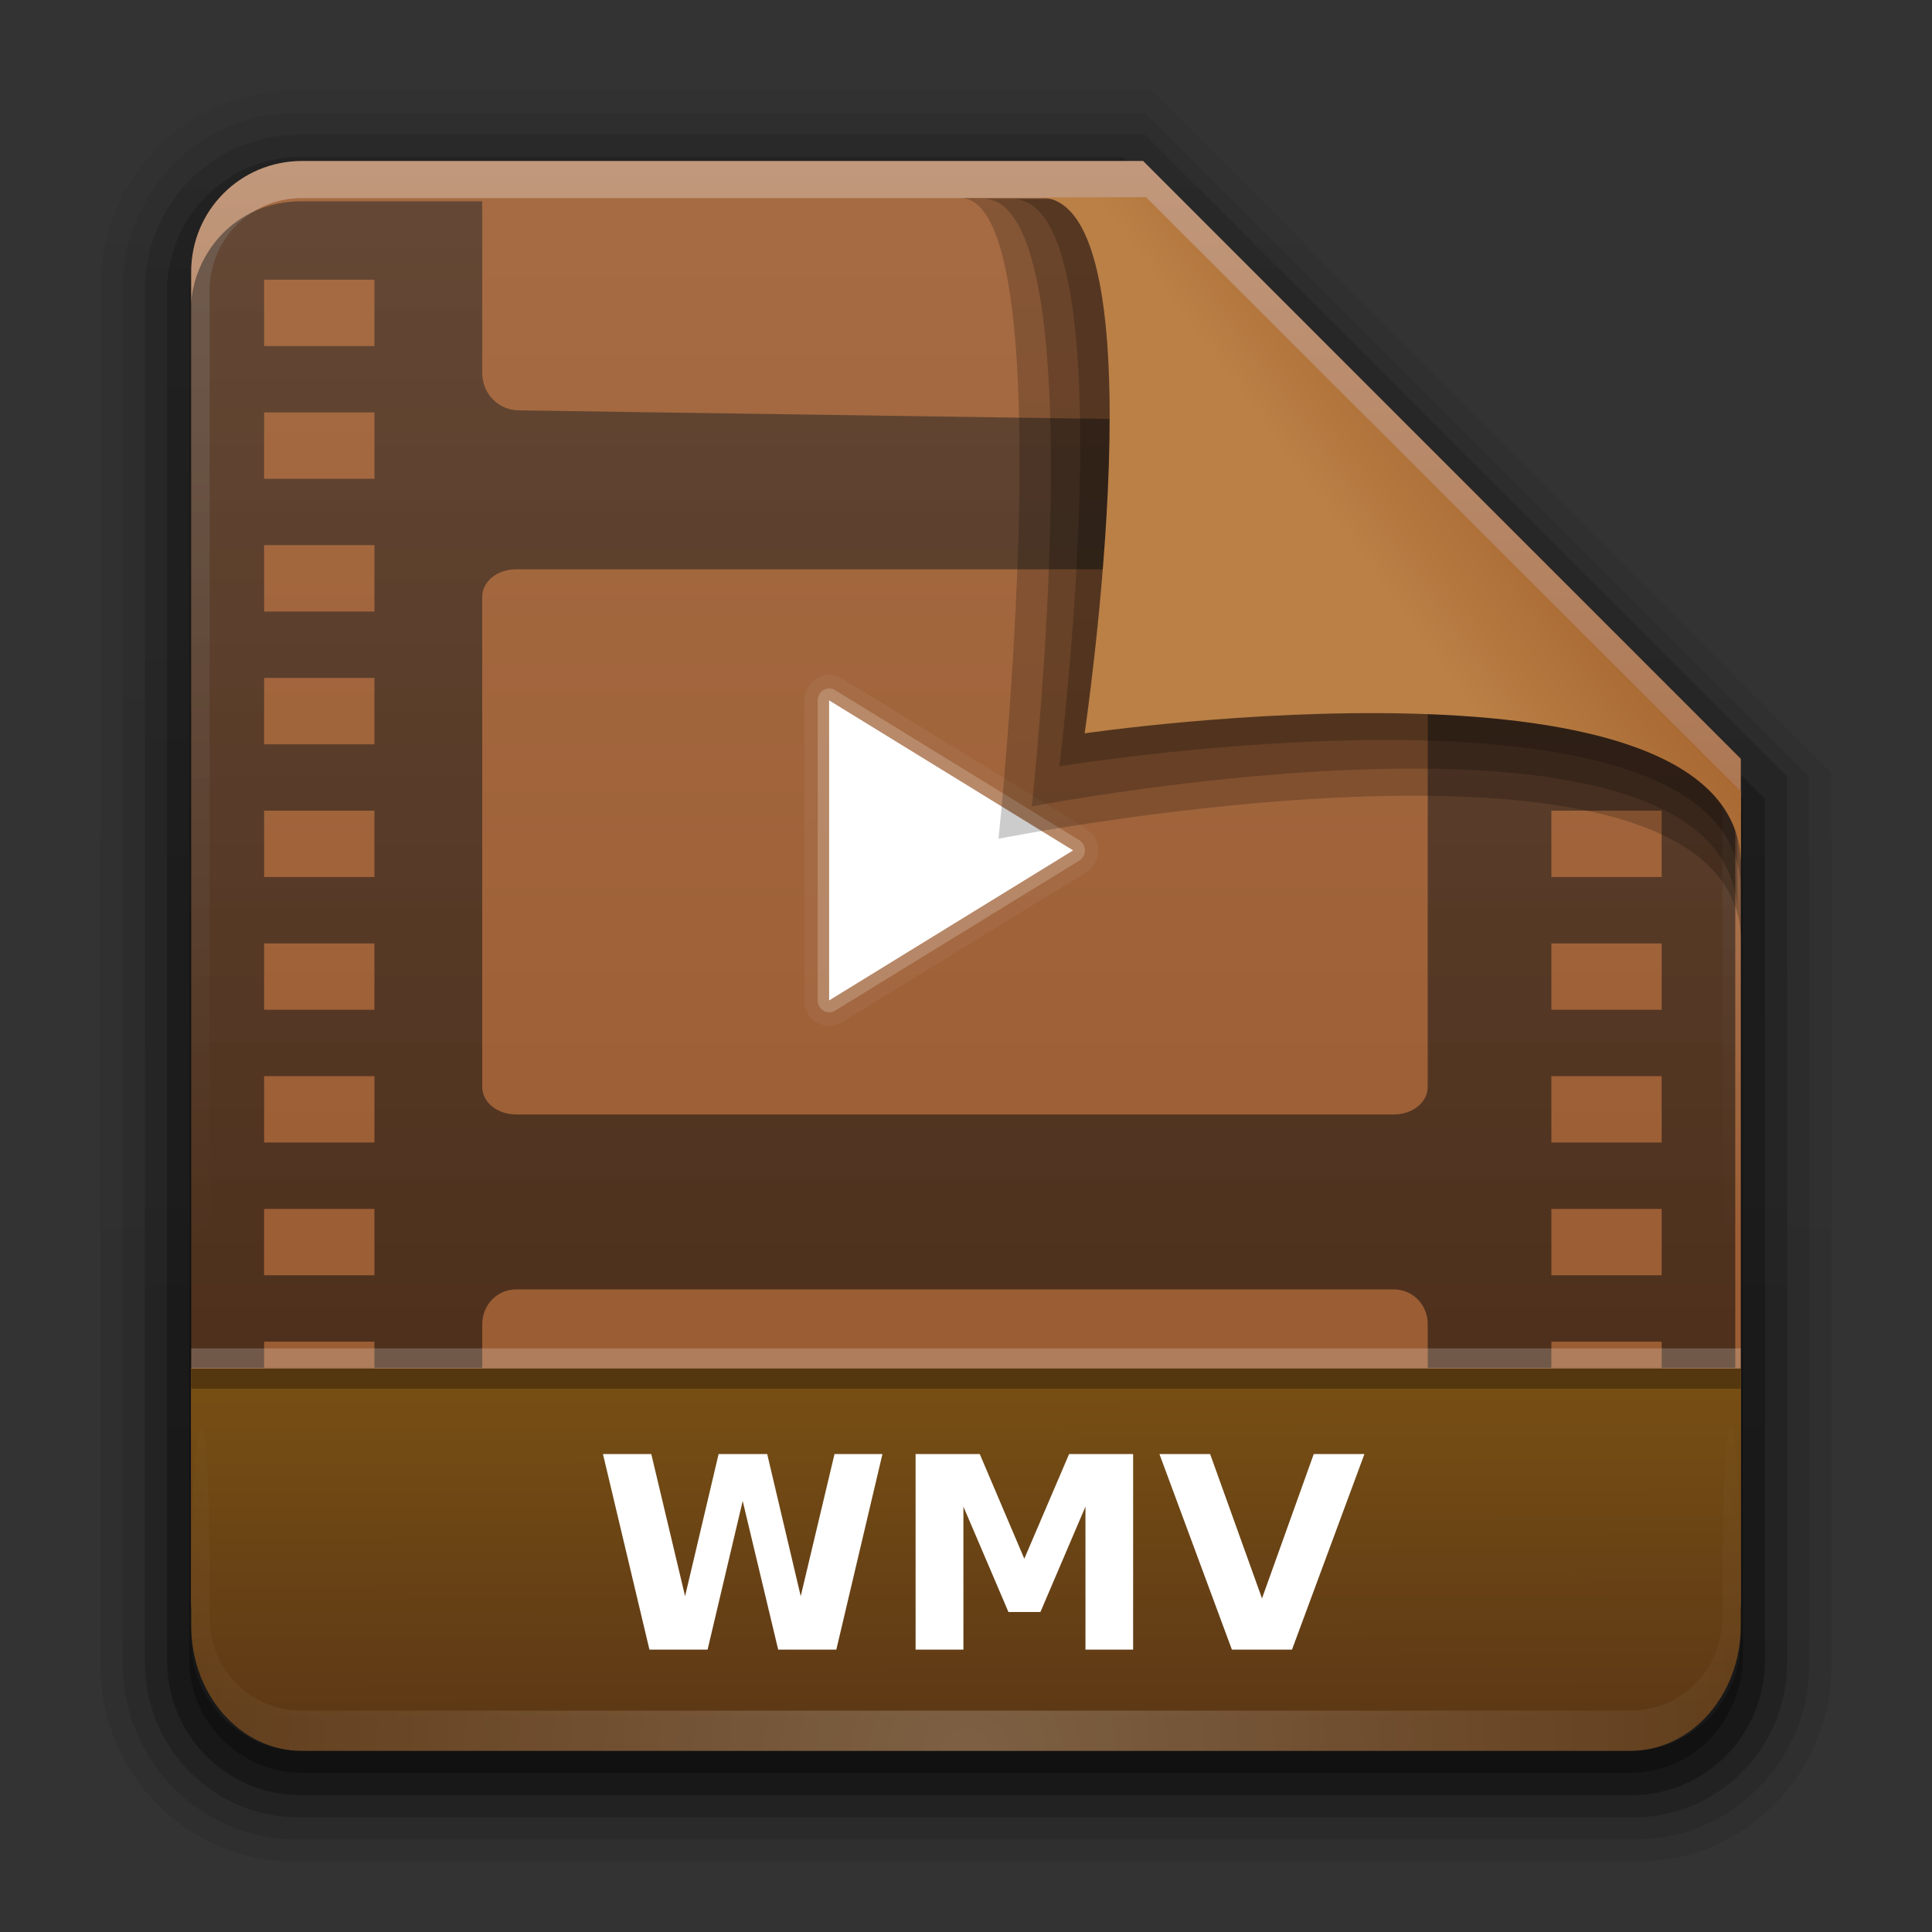 <svg height="96" width="96" xmlns="http://www.w3.org/2000/svg" xmlns:xlink="http://www.w3.org/1999/xlink"><rect width="100%" height="100%" fill="#333333" stroke="none"/><linearGradient id="a"><stop offset="0" stop-color="#fff"/><stop offset="1" stop-color="#fff" stop-opacity="0"/></linearGradient><linearGradient id="b" gradientTransform="matrix(1.006 0 0 .994 100 0)" gradientUnits="userSpaceOnUse" x1="45.448" x2="45.448" y1="92.54" y2="7.017"><stop offset="0"/><stop offset="1" stop-opacity=".588"/></linearGradient><linearGradient id="c" gradientTransform="matrix(.881 0 0 .881 102.247 -91.379)" gradientUnits="userSpaceOnUse" x1="32.251" x2="32.251" xlink:href="#b" y1="6.132" y2="90.239"/><linearGradient id="d" gradientTransform="matrix(.857 0 0 .857 103.39 -90.236)" gradientUnits="userSpaceOnUse" x1="32.251" x2="32.251" xlink:href="#b" y1="6.132" y2="90.239"/><linearGradient id="e" gradientTransform="matrix(0 -1.039 .917 0 4 93.233)" gradientUnits="userSpaceOnUse" x1="7.371" x2="23.766" y1="51.47" y2="51.433"><stop offset="0" stop-color="#5d3815"/><stop offset="1" stop-color="#774f14"/></linearGradient><linearGradient id="f" gradientTransform="matrix(.89 0 0 -.889 101.829 91.764)" gradientUnits="userSpaceOnUse" x1="32.251" x2="32.251" xlink:href="#b" y1="6.132" y2="90.239"/><linearGradient id="g" gradientTransform="matrix(.887 0 0 -.886 101.972 91.632)" gradientUnits="userSpaceOnUse" x1="32.251" x2="32.251" xlink:href="#b" y1="6.132" y2="90.239"/><linearGradient id="h" gradientTransform="matrix(.884 0 0 -.884 102.091 91.523)" gradientUnits="userSpaceOnUse" x1="32.251" x2="32.251" xlink:href="#b" y1="6.132" y2="90.239"/><linearGradient id="i" gradientUnits="userSpaceOnUse" x1="78.043" x2="78.043" y1="-43.812" y2="-113.823"><stop offset="0" stop-color="#97582e"/><stop offset="1" stop-color="#a76c44"/></linearGradient><radialGradient id="j" cx="48" cy="90.172" gradientTransform="matrix(1.061 0 0 .917 -2.922 4.342)" gradientUnits="userSpaceOnUse" r="42" xlink:href="#a"/><linearGradient id="k" gradientTransform="matrix(.833 0 0 .837 38.043 -118.833)" gradientUnits="userSpaceOnUse" x1="36.357" x2="36.357" xlink:href="#a" y1="6" y2="63.893"/><linearGradient id="l" gradientTransform="matrix(2.512 0 0 2.557 -16.741 4.832)" gradientUnits="userSpaceOnUse" x1="32.892" x2="36.358" y1="8.059" y2="5.457"><stop offset="0" stop-color="#ba8046"/><stop offset="1" stop-color="#a3622c"/></linearGradient><linearGradient id="m" gradientTransform="matrix(.914 0 0 .825 4.015 5.657)" gradientUnits="userSpaceOnUse" x1="48" x2="48" y1="90" y2="5.988"><stop offset="0"/><stop offset="1" stop-color="#282828"/></linearGradient><g transform="matrix(1.1 0 0 1.1 -110.986 -5.503)"><path d="m114.158 89.093c-4.789 0-8.717-3.971-8.717-8.813v-62.375c0-4.842 3.928-8.813 8.717-8.813h38.749l30.717 30.813v40.375c0 4.842-3.928 8.813-8.717 8.813z" fill="url(#f)" opacity=".08"/><path d="m114.263 88.093c-4.306 0-7.822-3.555-7.822-7.909v-62.181c0-4.354 3.516-7.909 7.822-7.909h38.36l30 30v40.091c0 4.354-3.516 7.909-7.822 7.909z" fill="url(#g)" opacity=".1"/><path d="m114.351 87.093c-3.808 0-6.909-3.137-6.909-6.989v-62.023c0-3.852 3.101-6.989 6.909-6.989h38.273l29 29v40.011c0 3.852-3.101 6.989-6.909 6.989z" fill="url(#h)" opacity=".2"/><path d="m114.465-86.093h60.135c3.337 0 6.023 2.718 6.023 6.094v38.906l-29 29h-37.158c-3.337 0-6.023-2.718-6.023-6.094v-61.812c0-3.376 2.686-6.094 6.023-6.094z" fill="url(#c)" opacity=".3" transform="scale(1 -1)"/><path d="m114.585-85.093h59.896c2.849 0 5.076 2.294 5.143 5.143v38.857l-28 28h-37.039c-2.849 0-5.143-2.294-5.143-5.143v-61.714c0-2.849 2.294-5.143 5.143-5.143z" fill="url(#d)" opacity=".3" transform="scale(1 -1)"/></g><g transform="matrix(1.1 0 0 1.1 -37.847 133.194)"><path d="m48.043-113.812h38l27 27v38c0 2.77-2.23 5-5 5h-60c-2.77 0-5-2.23-5-5v-60c0-2.77 2.23-5 5-5z" fill="url(#i)"/><path d="m48.043-113.812c-2.77 0-5 2.239-5 5.021v1.674 54.9c3.856 8.138.998 5.789.833.837v-54.9-1.674c0-2.328 1.848-4.184 4.167-4.184h1.667 34.667 1.667l26.167 26.184v1.674 32.9c-2.346 6.154.833 6.971.833-.837v-32.9-1.674l-27-27.021z" fill="url(#k)" opacity=".3"/></g><path d="m9.5 80.767c0 3.453 2.453 6.233 5.5 6.233h66c3.047 0 5.5-2.78 5.5-6.233v-12.767h-77z" fill="url(#e)"/><path d="m15 87c-3.047 0-5.5-2.463-5.5-5.523v-1.999c.038-11.192.917-11.43.917-.92v1.841c0 2.561 2.033 4.603 4.583 4.602l1.833-0h62.333 1.833c2.55 0 4.583-2.041 4.583-4.601v-1.841c.09-12.477.917-8.208.917.92v1.999c-0 3.06-2.453 5.523-5.5 5.523z" fill="url(#j)" opacity=".2"/><g transform="matrix(.873 0 0 .873 -72.972 -.415)"><path d="m15 10.006c-3.298 0-5.5 2.649-5.5 5.547v52.447h14.5l0-2.18c0-.956.748-1.723 1.678-1.723h43.645c.93 0 1.678.766 1.678 1.723l-0 2.18h15.287v-27.992l-19.355-19.008-41.123-.6c-1.001-.015-1.809-.824-1.809-1.854v-8.541zm-1.844 3.898h5.484v3.299h-5.484zm0 6.598h5.484v3.299h-5.484zm0 6.598h5.484v3.301h-5.484zm12.521 1.201h43.645c.93 0 1.678.608 1.678 1.361l0 24.377c0 .754-.748 1.361-1.678 1.361h-43.645c-.93 0-1.678-.608-1.678-1.361l-0-24.377c0-.754.748-1.361 1.678-1.361zm-12.521 5.399h5.484v3.299h-5.484zm0 6.598h5.484v3.299h-5.484zm63.99 0h5.484v3.299h-5.484zm-63.99 6.6h5.484v3.299h-5.484zm63.99 0h5.484v3.299h-5.484zm-63.99 6.598h5.484v3.299h-5.484zm63.99 0h5.484v3.299h-5.484zm-63.99 6.6h5.484v3.299h-5.484zm63.99 0h5.484v3.299h-5.484zm-63.99 6.598h5.484v1.299h-5.484zm63.99 0h5.484v1.299h-5.484z" fill="url(#m)" opacity=".525" transform="matrix(1.145 0 0 1.145 83.556 .475)"/><g fill="#fff"><g transform="translate(43.632 -12.597)"><path d="m87.148 52.937v17.077l13.888-8.539z"/><path d="m87.04 52.27a.66.677 0 0 0 -.542.667v17.077a.66.677 0 0 0 .997.578l13.895-8.539a.66.677 0 0 0 0-1.156l-13.895-8.539a.66.677 0 0 0 -.455-.089z" opacity=".2"/><path d="m87.17 51.47c-.875-.024-1.555.863-1.431 1.731v17.014c.117.993 1.319 1.597 2.146 1.045 4.662-2.859 9.314-5.735 13.981-8.583.655-.477.826-1.519.26-2.135-.51-.511-1.206-.796-1.801-1.205-4.183-2.571-8.366-5.141-12.549-7.712-.19-.097-.401-.117-.607-.156z" opacity=".05"/></g><g stroke-width="1.145" transform="translate(94.216 74.247)"><path d="m23.691 8.991h2.751l1.923 8.088 1.908-8.088h2.766l1.908 8.088 1.923-8.088h2.728l-2.624 11.13h-3.31l-2.02-8.461-1.998 8.461h-3.31z"/><path d="m41.485 8.991h3.653l2.535 5.956 2.549-5.956h3.645v11.13h-2.713v-8.14l-2.564 6.001h-1.819l-2.564-6.001v8.14h-2.721z"/><path d="m55.365 8.991h2.885l2.952 8.215 2.945-8.215h2.885l-4.122 11.13h-3.422z"/></g></g></g><g fill-rule="evenodd"><path d="m47.686 9.834c5.274-.034 1.93 31.844 1.93 31.844s36.911-7.359 36.911 5.214c0-3.063-.009-6.513-.009-6.513l-30.395-30.542z" opacity=".2" stroke-width="2.048"/><path d="m48.835 9.878c5.757-.034 2.433 30.194 2.433 30.194s35.065-6.794 35.065 5.44c0-2.98-.009-6.337-.009-6.337l-29.339-29.293z" opacity=".2" stroke-width="1.993"/><path d="m50.317 9.897c5.805-.007 2.322 28.181 2.322 28.181s33.868-5.549 33.868 6.222c0-2.867-.009-3.897-.009-3.897l-30.561-30.525z" opacity=".2" stroke-width="1.921"/><path d="m51.674 9.813c6.167 0 2.221 26.627 2.221 26.627s32.613-4.796 32.613 6.56c0-2.766-.008-3.682-.008-3.682l-29.559-29.524z" fill="url(#l)" stroke-width="1.853"/></g><path d="m9.5 68h77v1h-77z" opacity=".3"/><path d="m9.5 67h77v1h-77z" fill="#fff" opacity=".2"/></svg>